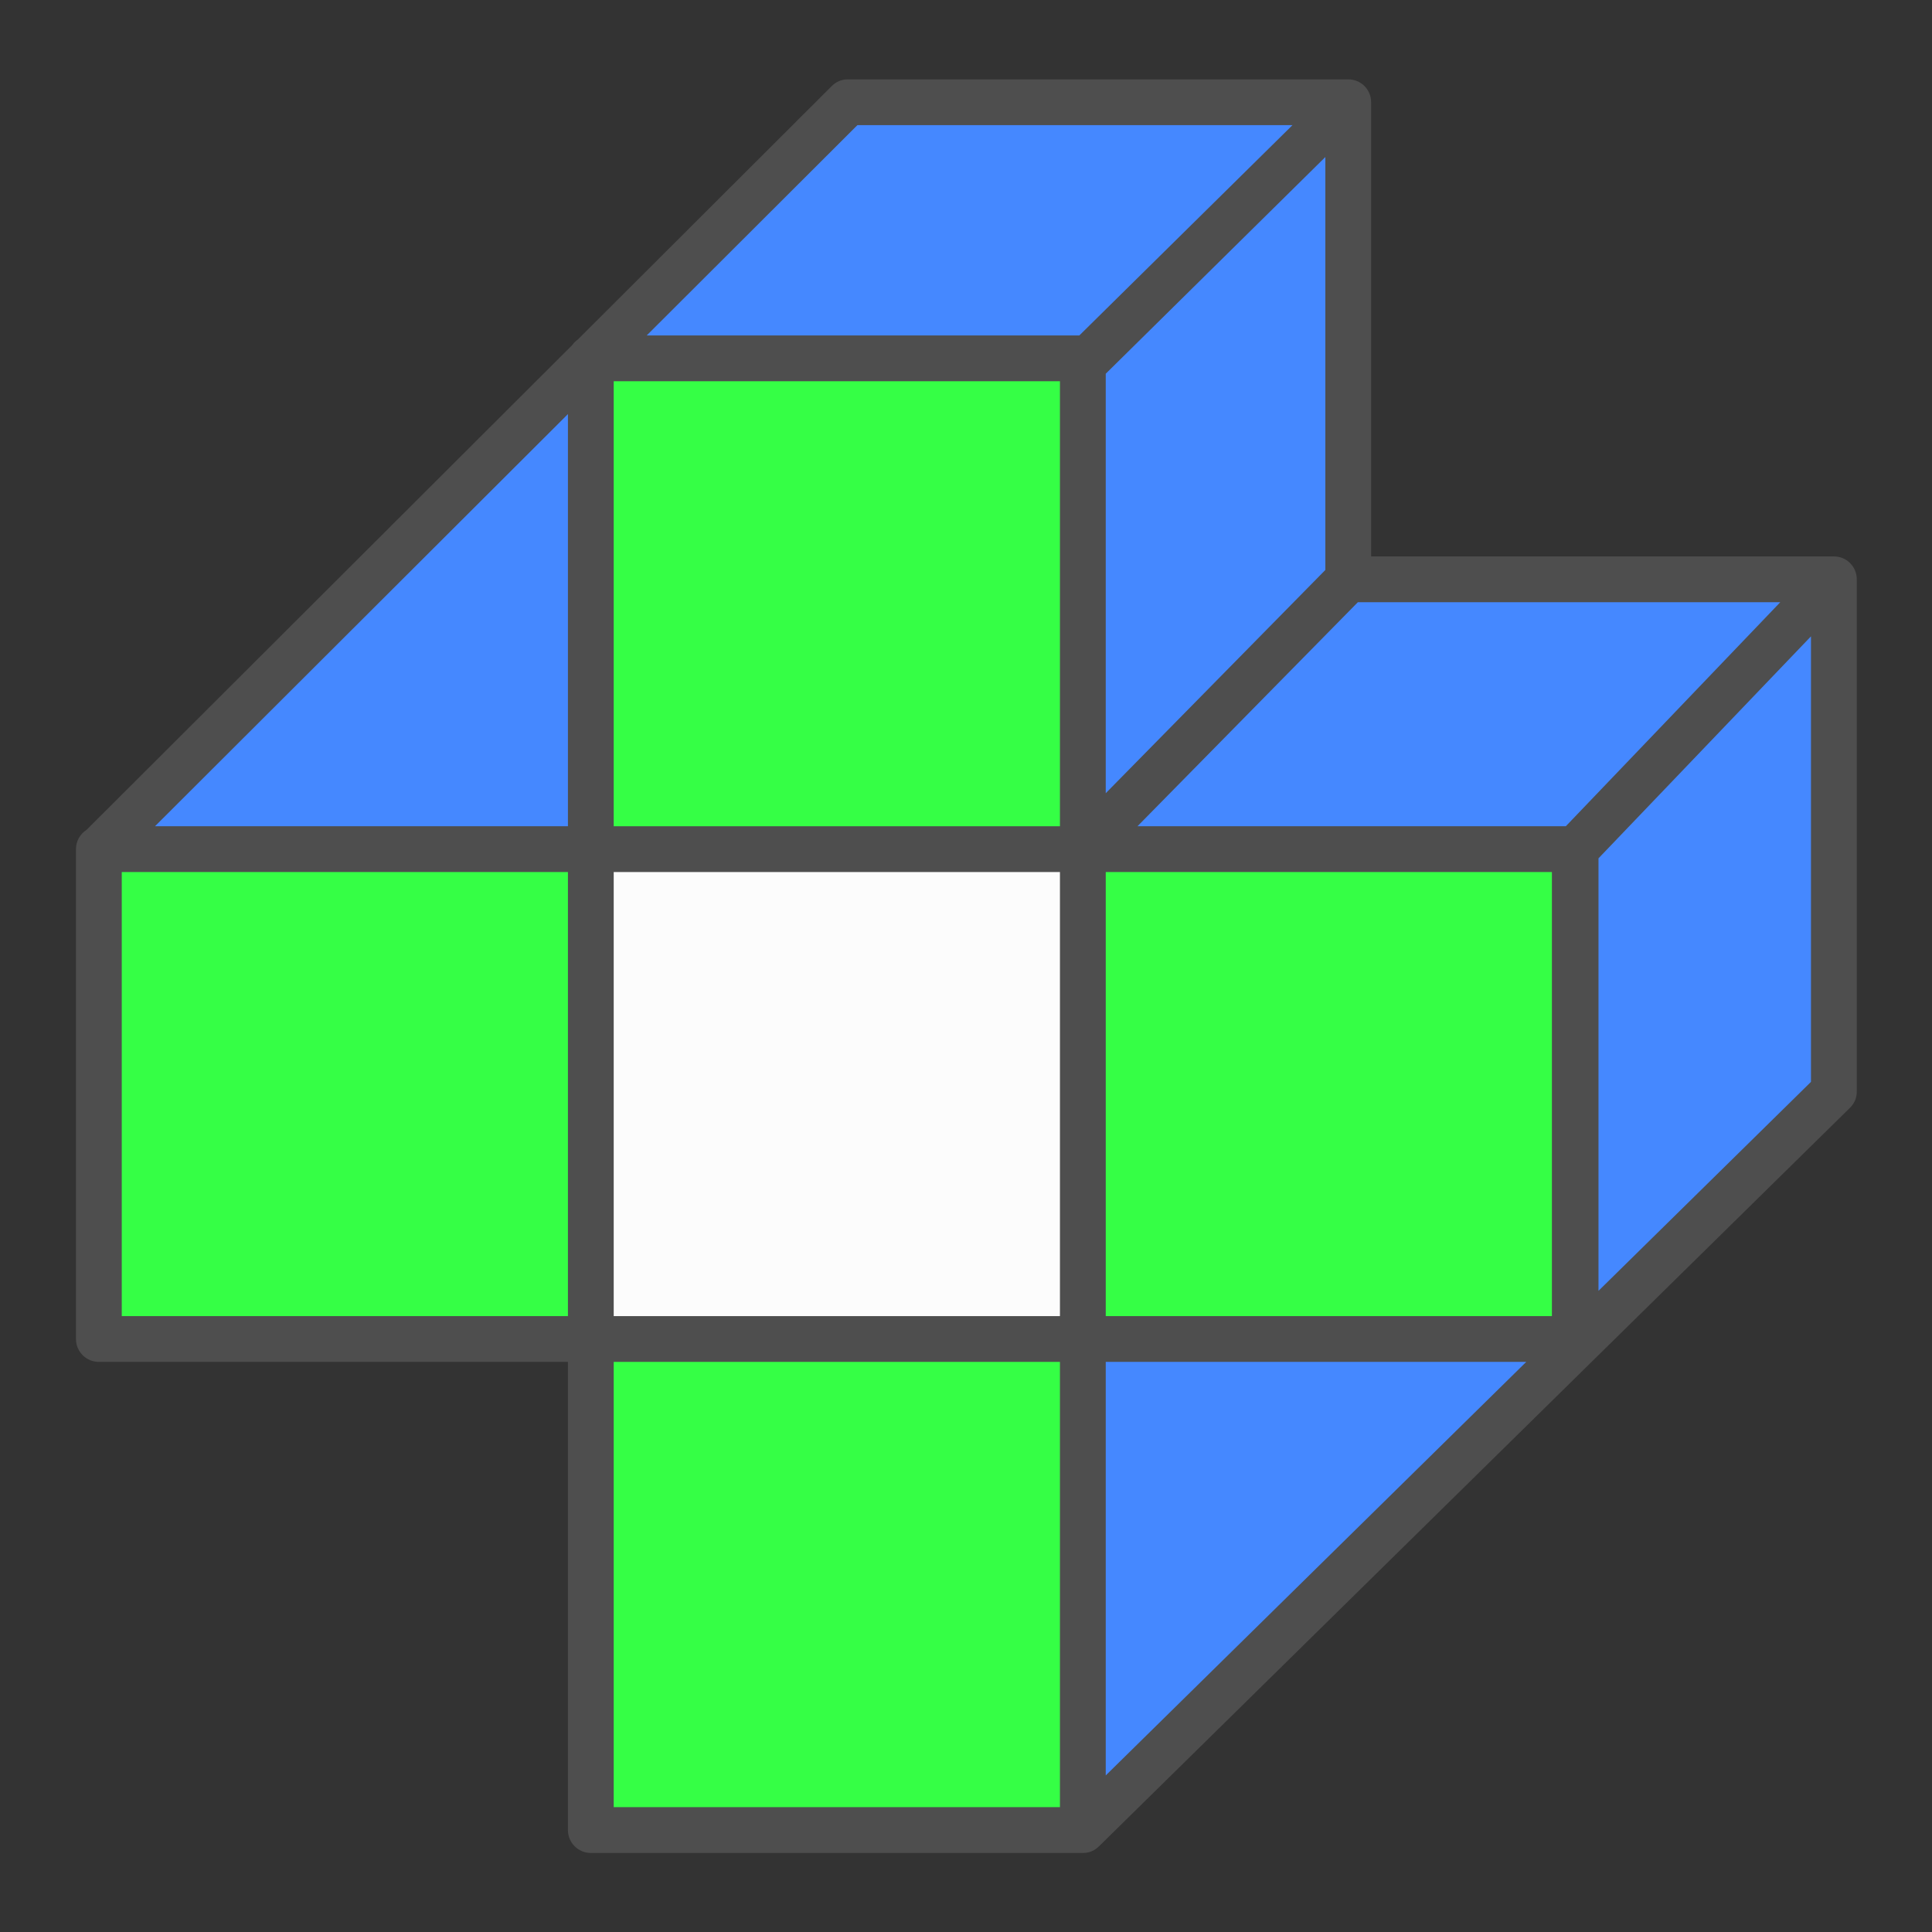 <svg xmlns="http://www.w3.org/2000/svg" xmlns:xlink="http://www.w3.org/1999/xlink" width="500" zoomAndPan="magnify" viewBox="0 0 375 375" height="500" preserveAspectRatio="xMidYMid meet" version="1.0"><rect x="0" y="0" width="375" height="375" fill="#333333" stroke="none"/><defs><clipPath id="8efa5ae242"><path d="M 14.695 15.406 L 360.445 15.406 L 360.445 359.656 L 14.695 359.656 Z M 14.695 15.406 " clip-rule="nonzero"/></clipPath></defs><g clip-path="url(#8efa5ae242)"><path fill="#4e4e4e" d="M 360.398 112.445 C 360.398 112.156 360.371 111.867 360.316 111.578 C 360.262 111.293 360.176 111.016 360.066 110.746 C 359.957 110.477 359.82 110.219 359.656 109.977 C 359.496 109.73 359.312 109.508 359.105 109.301 C 358.898 109.094 358.676 108.91 358.434 108.746 C 358.191 108.586 357.934 108.449 357.664 108.336 C 357.395 108.227 357.117 108.141 356.828 108.086 C 356.543 108.031 356.254 108 355.961 108.004 L 266.141 108.004 L 266.141 19.852 L 266.129 19.852 C 266.133 19.559 266.105 19.27 266.051 18.98 C 265.996 18.695 265.914 18.418 265.801 18.145 C 265.691 17.875 265.555 17.621 265.395 17.375 C 265.234 17.133 265.051 16.906 264.844 16.699 C 264.637 16.496 264.41 16.309 264.168 16.148 C 263.926 15.984 263.668 15.848 263.398 15.738 C 263.129 15.625 262.852 15.543 262.566 15.488 C 262.277 15.43 261.988 15.402 261.695 15.406 L 164.582 15.406 C 163.355 15.406 162.309 15.84 161.441 16.707 L 112.137 65.918 C 111.711 66.219 111.348 66.578 111.047 67.004 L 16.793 161.082 C 16.156 161.488 15.656 162.023 15.293 162.684 C 14.93 163.348 14.746 164.055 14.746 164.812 L 14.746 259.902 C 14.746 260.195 14.773 260.484 14.832 260.77 C 14.887 261.055 14.973 261.332 15.082 261.602 C 15.195 261.871 15.332 262.129 15.496 262.371 C 15.656 262.613 15.84 262.84 16.047 263.043 C 16.254 263.25 16.477 263.434 16.723 263.598 C 16.965 263.758 17.219 263.895 17.488 264.008 C 17.758 264.121 18.035 264.203 18.324 264.262 C 18.609 264.316 18.898 264.348 19.191 264.344 L 110.234 264.344 L 110.234 355.215 C 110.234 355.508 110.262 355.793 110.32 356.082 C 110.375 356.367 110.461 356.645 110.57 356.914 C 110.684 357.184 110.82 357.441 110.98 357.684 C 111.145 357.926 111.328 358.148 111.535 358.355 C 111.742 358.562 111.965 358.746 112.207 358.91 C 112.449 359.07 112.707 359.207 112.977 359.32 C 113.246 359.43 113.523 359.516 113.809 359.574 C 114.098 359.629 114.387 359.66 114.676 359.66 L 210.18 359.66 C 211.395 359.66 212.43 359.234 213.293 358.379 L 213.316 358.359 L 213.324 358.359 L 359.07 215.031 C 359.953 214.16 360.398 213.105 360.398 211.863 Z M 360.398 112.445 " fill-opacity="1" fill-rule="nonzero"/></g><path fill="#35ff45" d="M 119.121 74 L 205.734 74 L 205.734 160.375 L 119.121 160.375 Z M 119.121 74 " fill-opacity="1" fill-rule="nonzero"/><path fill="#35ff45" d="M 119.121 264.344 L 205.734 264.344 L 205.734 350.766 L 119.121 350.766 Z M 119.121 264.344 " fill-opacity="1" fill-rule="nonzero"/><path fill="#4588ff" d="M 110.234 160.371 L 30.086 160.371 L 110.234 80.375 Z M 110.234 160.371 " fill-opacity="1" fill-rule="nonzero"/><path fill="#4588ff" d="M 257.25 110.629 L 214.625 153.961 L 214.625 72.539 L 257.25 30.48 Z M 257.25 110.629 " fill-opacity="1" fill-rule="nonzero"/><path fill="#4588ff" d="M 296.242 264.344 L 214.625 344.609 L 214.625 264.344 Z M 296.242 264.344 " fill-opacity="1" fill-rule="nonzero"/><path fill="#4588ff" d="M 303.926 160.371 L 220.785 160.371 L 263.559 116.891 L 345.547 116.891 Z M 303.926 160.371 " fill-opacity="1" fill-rule="nonzero"/><path fill="#4588ff" d="M 166.418 24.293 L 250.867 24.293 L 209.496 65.113 L 125.523 65.113 Z M 166.418 24.293 " fill-opacity="1" fill-rule="nonzero"/><path fill="#4588ff" d="M 310.266 250.551 L 310.266 166.602 L 351.508 123.516 L 351.508 209.992 Z M 310.266 250.551 " fill-opacity="1" fill-rule="nonzero"/><path fill="#fcfcfc" d="M 119.121 169.262 L 205.734 169.262 L 205.734 255.457 L 119.121 255.457 Z M 119.121 169.262 " fill-opacity="1" fill-rule="nonzero"/><path fill="#35ff45" d="M 214.625 169.262 L 301.223 169.262 L 301.223 255.457 L 214.625 255.457 Z M 214.625 169.262 " fill-opacity="1" fill-rule="nonzero"/><path fill="#35ff45" d="M 23.633 169.262 L 110.234 169.262 L 110.234 255.457 L 23.633 255.457 Z M 23.633 169.262 " fill-opacity="1" fill-rule="nonzero"/></svg>